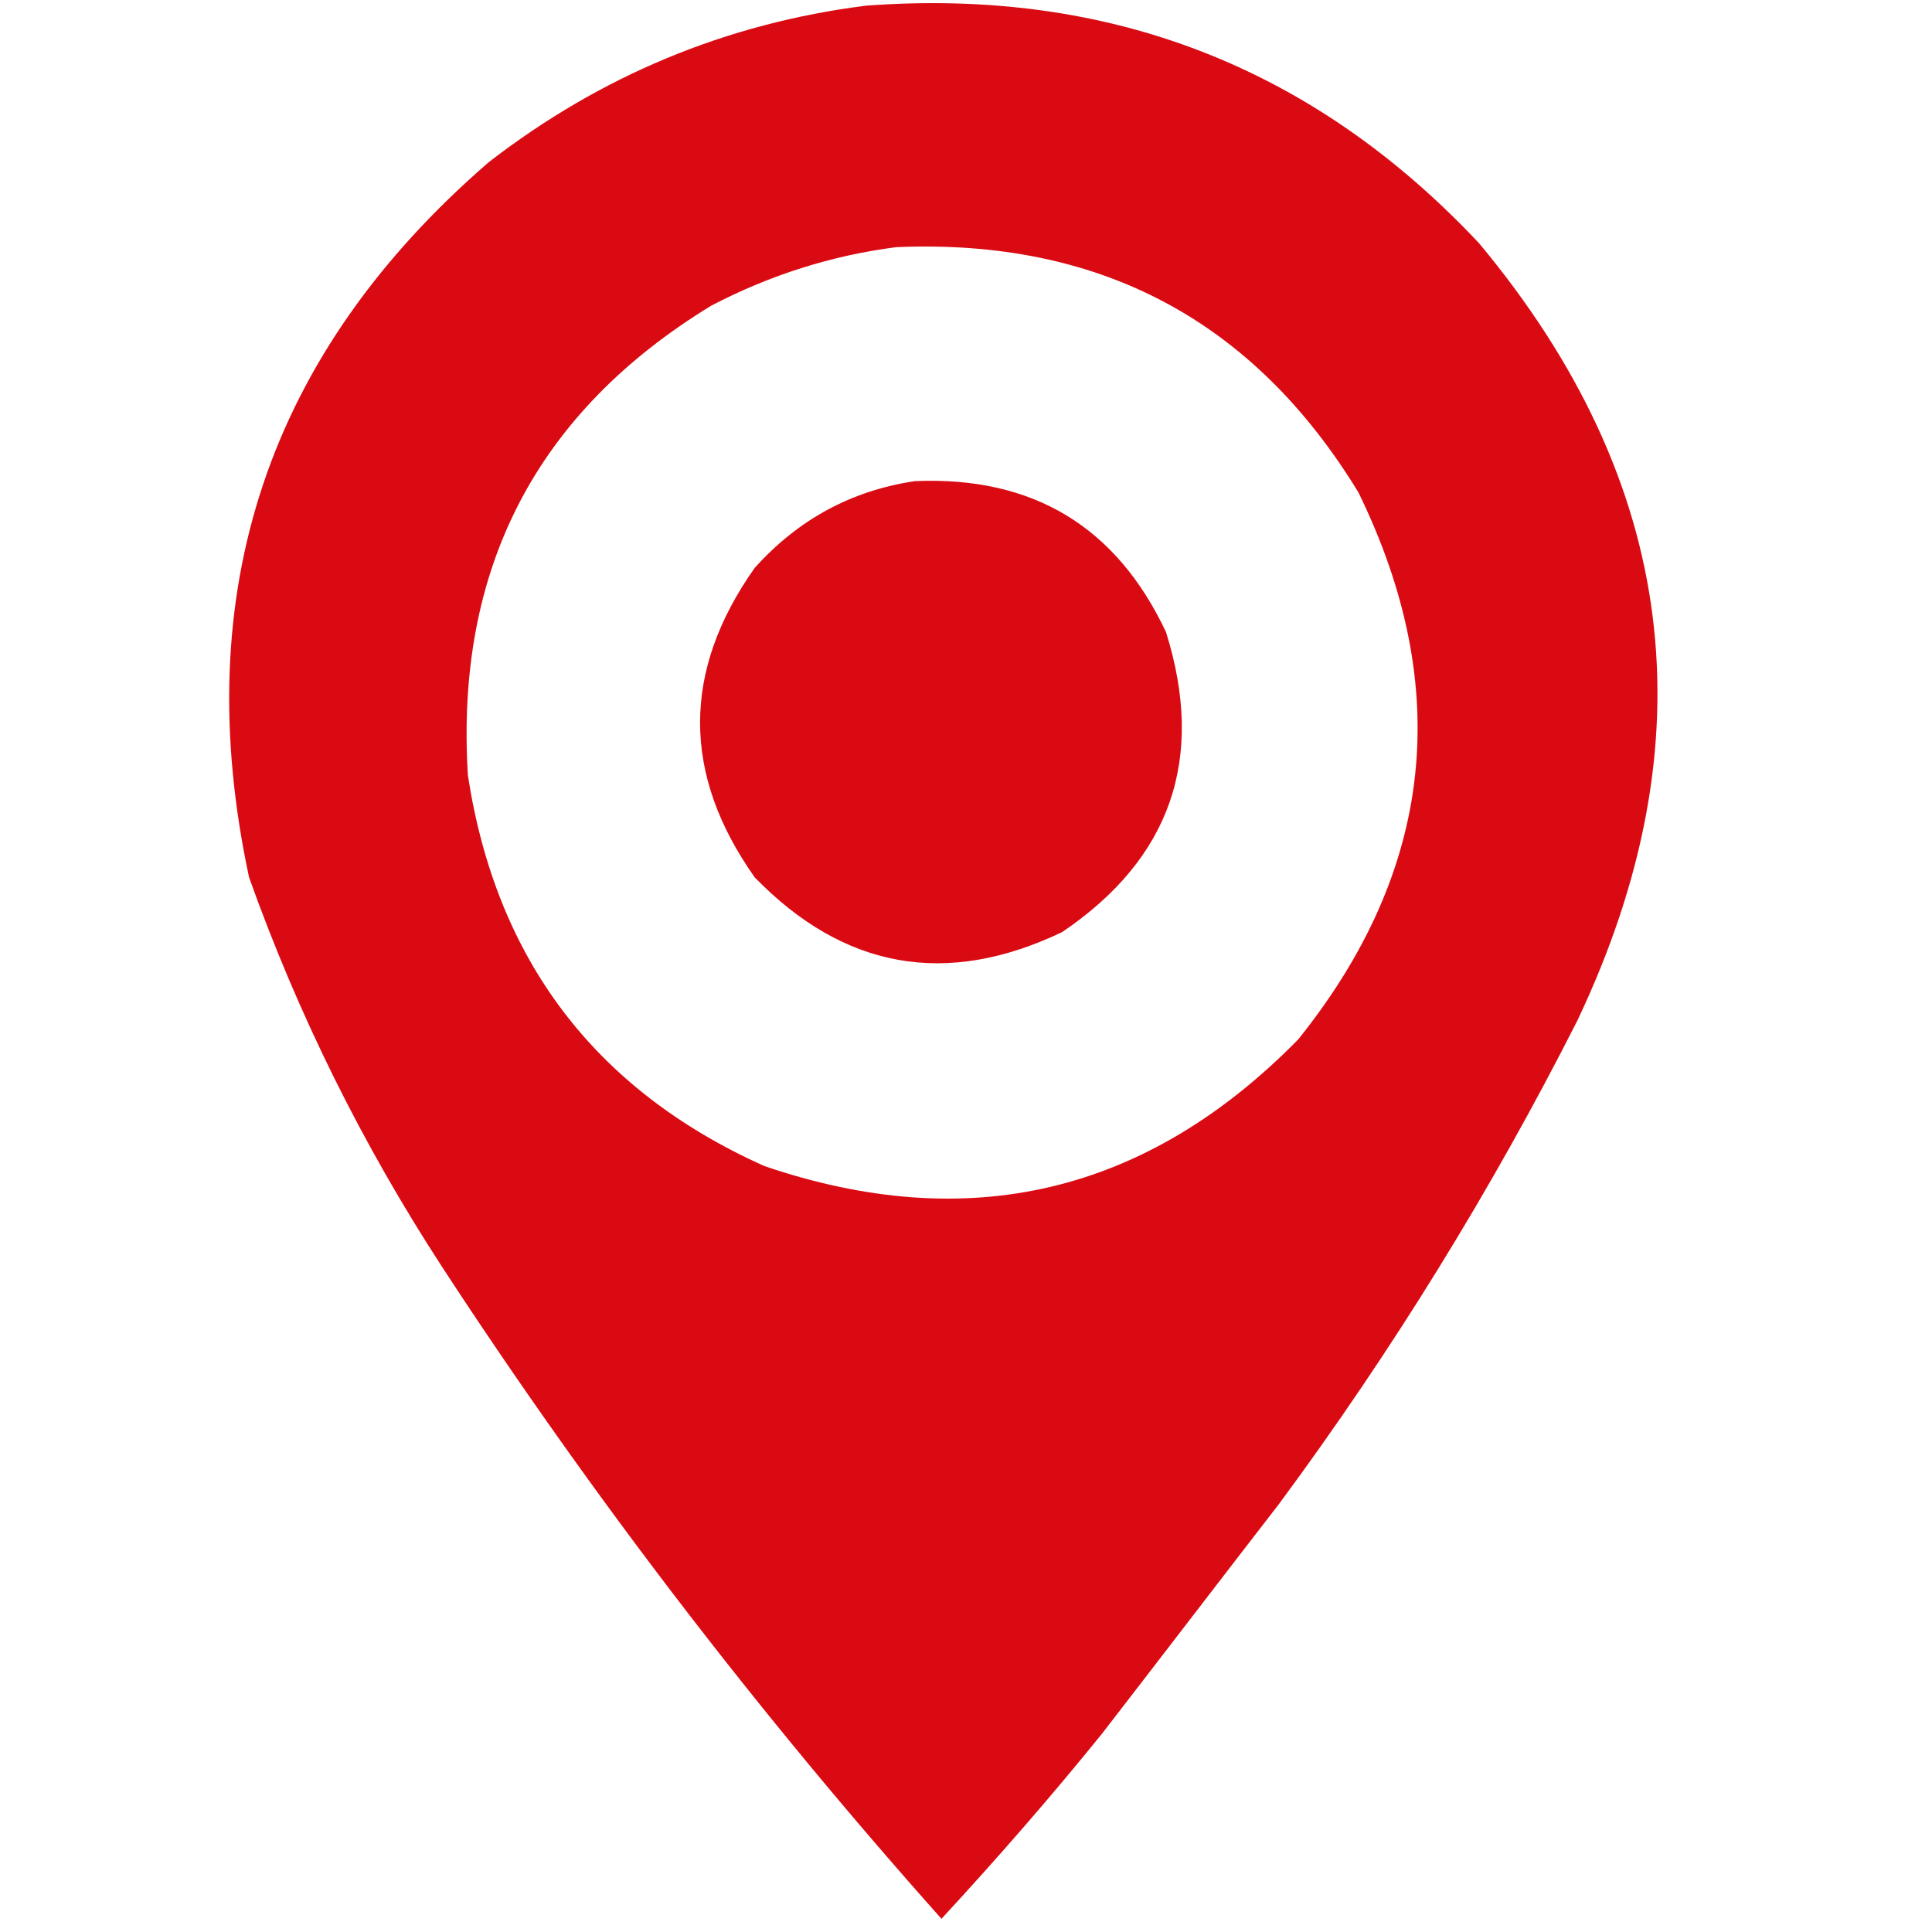 <svg version="1.1" id="Слой_1" xmlns="http://www.w3.org/2000/svg" xmlns:xlink="http://www.w3.org/1999/xlink" x="0px" y="0px"
	 viewBox="0 0 512 512" style="enable-background:new 0 0 512 512;" xml:space="preserve">
<style type="text/css">
	.st0{fill-rule:evenodd;clip-rule:evenodd;fill:#DA0A13;}
</style>
<g>
	<path class="st0" d="M229.5,1.5c64.4-4.8,118.6,16.2,162.5,63c52.6,63.1,61.3,131.7,26,206c-22.8,45-49.2,87.7-79,128
		c-15.7,20.3-31.3,40.7-47,61c-13.6,16.8-27.8,33.1-42.5,49c-48.5-54.4-92.7-112-132.5-173c-21-32.3-38-66.6-51-103
		C49.8,156.8,71,93.6,129.5,43C159.1,20.1,192.4,6.2,229.5,1.5z M237.5,65.5c53.9-2.3,94.7,19.4,122.5,65c25.3,51.8,20,100.2-16,145
		c-40.1,40.8-87.2,52-141.5,33.5c-44.9-20.2-71-54.7-78.5-103.5c-3.4-54.7,18.1-96.2,64.5-124.5C204,72.9,220.4,67.7,237.5,65.5z"/>
</g>
<g>
	<path class="st0" d="M242.5,127.5c31.2-1.3,53.3,12,66.5,40c10.5,33.5,1.3,60-27.5,79.5c-30.7,14.7-57.9,9.8-81.5-14.5
		c-19.3-27.3-19.3-54.7,0-82C211.5,137.7,225.6,130,242.5,127.5z"/>
</g>
</svg>
